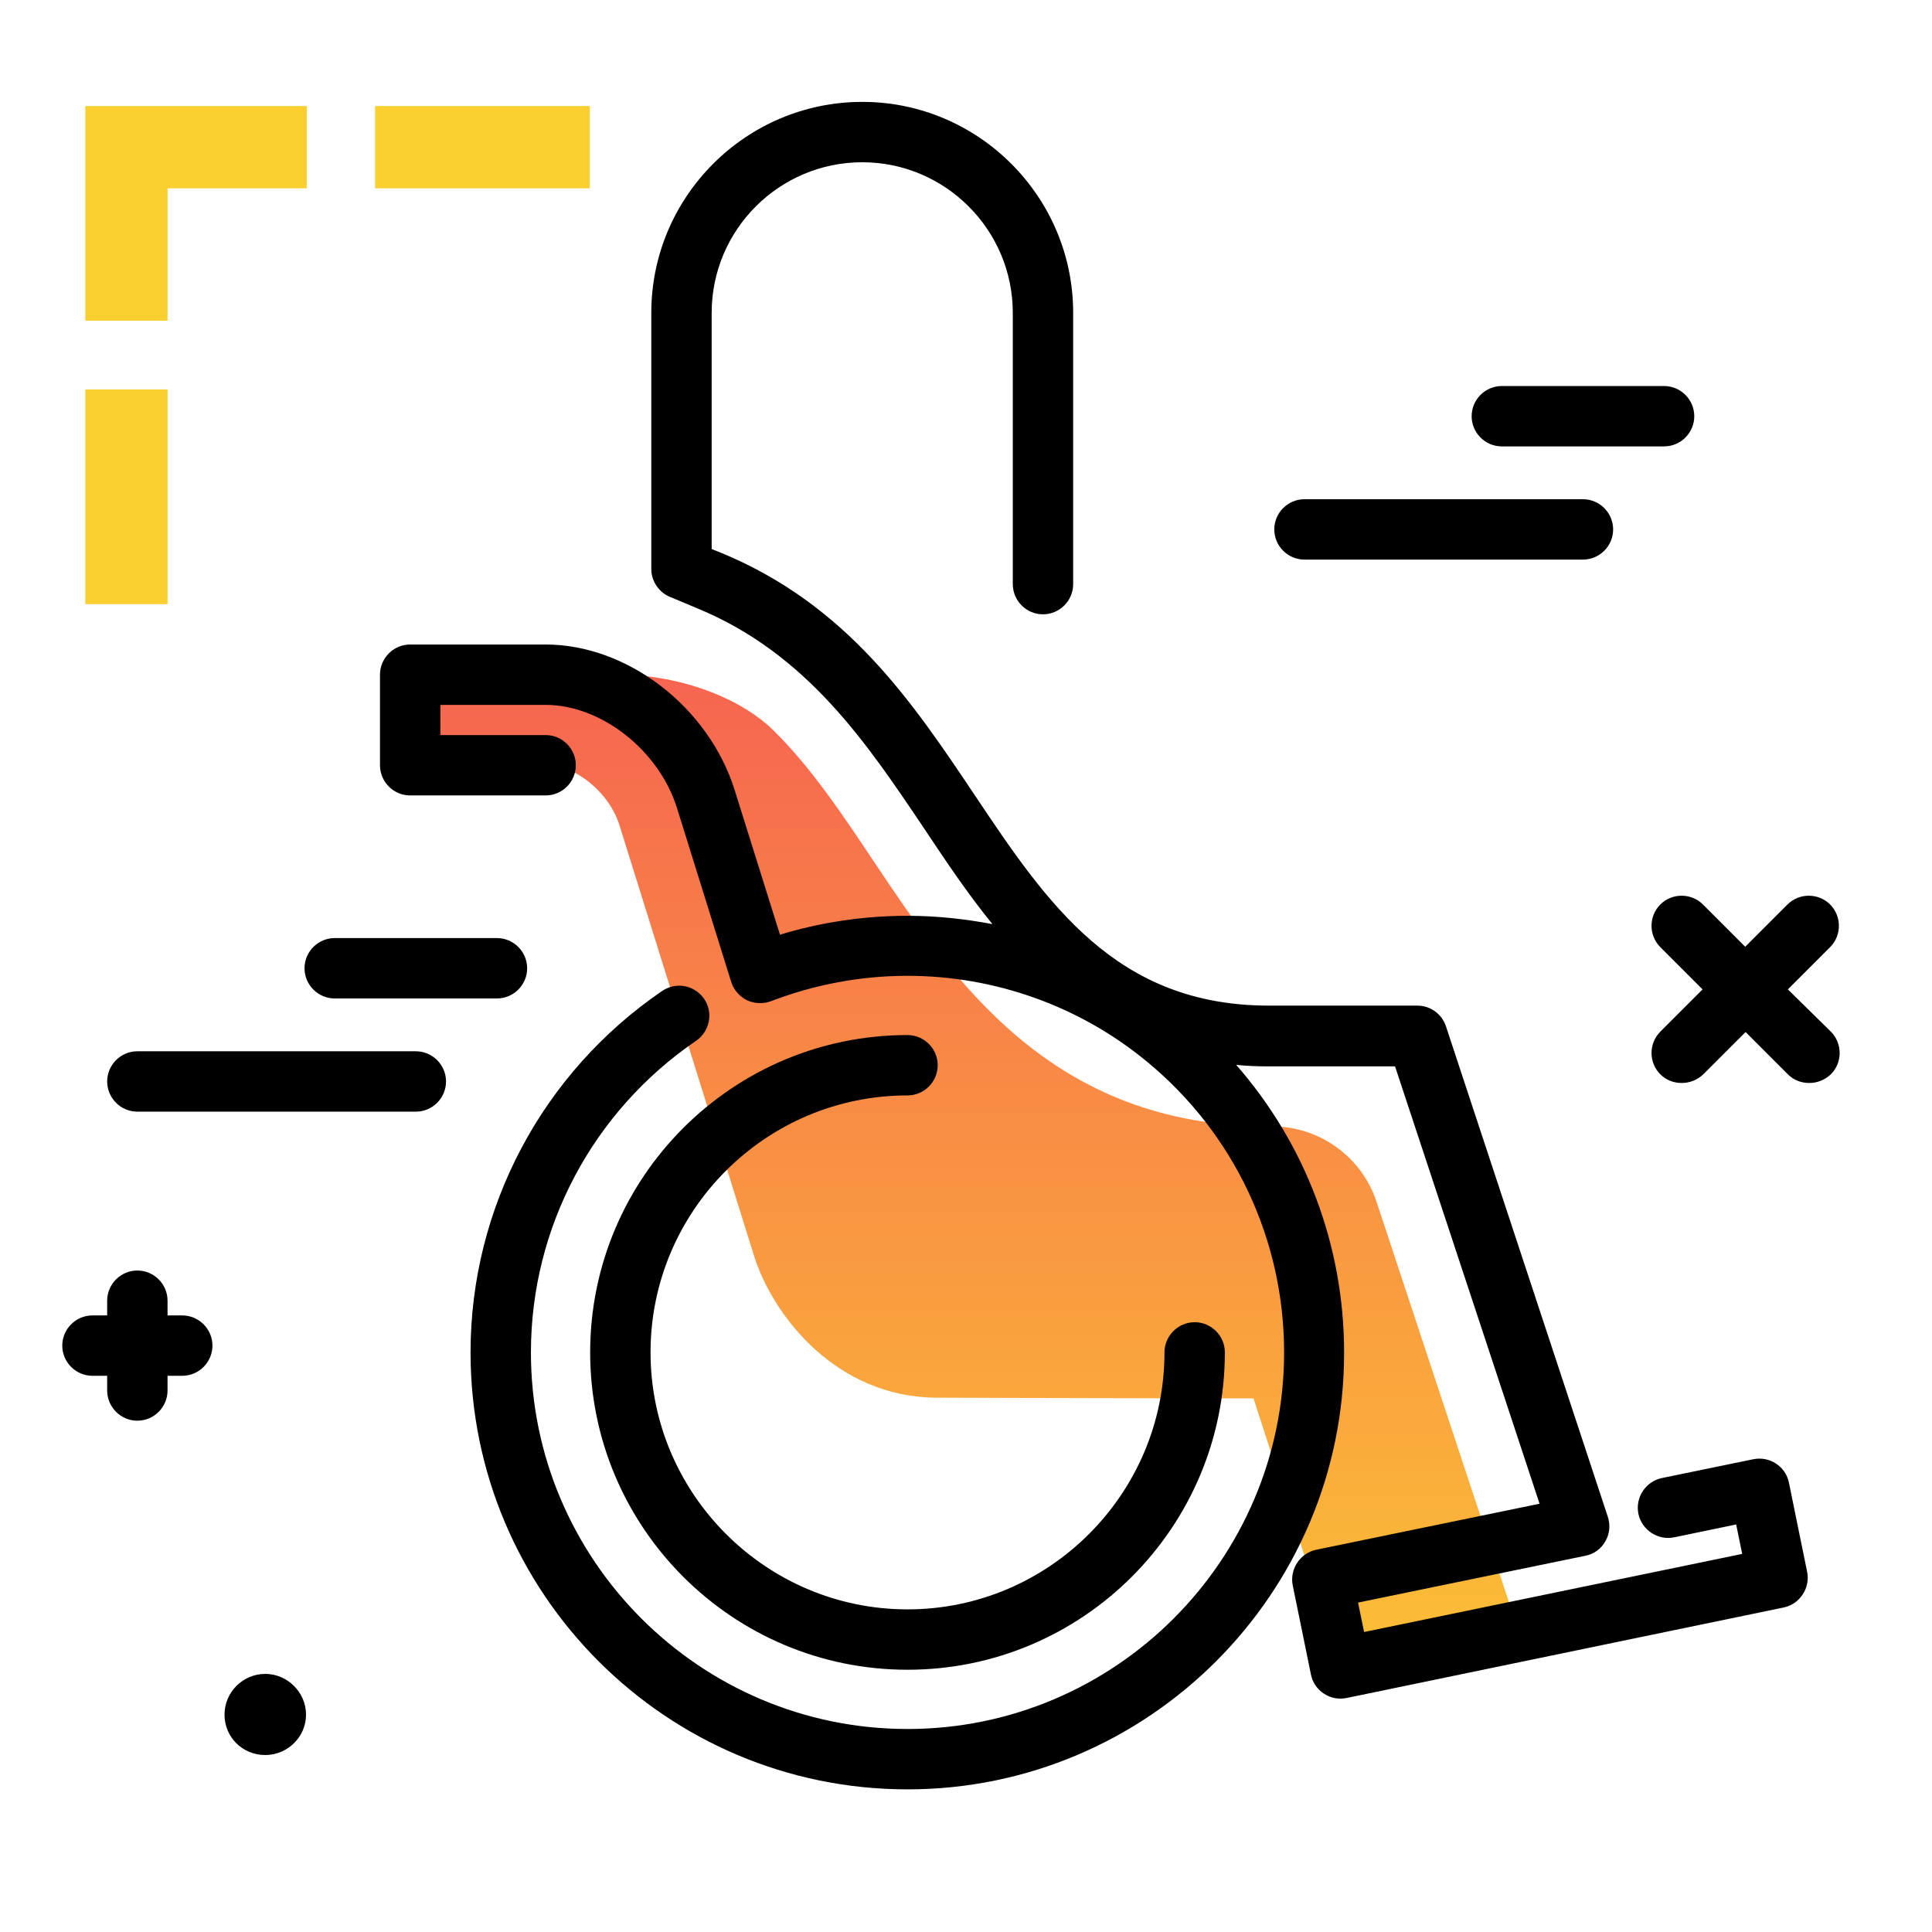 <svg version="1.1" id="Layer_1" xmlns="http://www.w3.org/2000/svg" xmlns:xlink="http://www.w3.org/1999/xlink" x="0px" y="0px" viewBox="0 0 512 512" enable-background="new 0 0 512 512" xml:space="preserve">
<path fill="#FCCF31" class="primary-color" d="M99.4,49.9V28.1h56.9v21.8H99.4z M22.6,160.1h21.8v-56.9H22.6V160.1z M81.3,28.1H22.6V85h21.8V49.9h36.9
	V28.1z"></path>
<path fill="#000000" d="M139.7,256.6c0,4.4-3.6,8-8,8h-43c-4.4,0-8-3.6-8-8s3.6-8,8-8h43C136.1,248.6,139.7,252.2,139.7,256.6z
	 M110.2,278.6H36.4c-4.4,0-8,3.6-8,8s3.6,8,8,8h73.8c4.4,0,8-3.6,8-8S114.6,278.6,110.2,278.6z M398,118.3h43c4.4,0,8-3.6,8-8
	s-3.6-8-8-8h-43c-4.4,0-8,3.6-8,8S393.6,118.3,398,118.3z M419.5,132.3h-73.8c-4.4,0-8,3.6-8,8s3.6,8,8,8h73.8c4.4,0,8-3.6,8-8
	S423.9,132.3,419.5,132.3z M473.8,262.2l11.2-11.2c3.1-3.1,3.1-8.2,0-11.3c-3.1-3.1-8.2-3.1-11.3,0l-11.2,11.2l-11.2-11.2
	c-3.1-3.1-8.2-3.1-11.3,0c-3.1,3.1-3.1,8.2,0,11.3l11.2,11.2l-11.2,11.2c-3.1,3.1-3.1,8.2,0,11.3c1.6,1.6,3.6,2.3,5.7,2.3
	s4.1-0.8,5.7-2.3l11.2-11.2l11.2,11.2c1.6,1.6,3.6,2.3,5.7,2.3s4.1-0.8,5.7-2.3c3.1-3.1,3.1-8.2,0-11.3L473.8,262.2z M48.3,348.6
	h-3.9v-3.9c0-4.4-3.6-8-8-8s-8,3.6-8,8v3.9h-3.9c-4.4,0-8,3.6-8,8s3.6,8,8,8h3.9v3.9c0,4.4,3.6,8,8,8s8-3.6,8-8v-3.9h3.9
	c4.4,0,8-3.6,8-8S52.7,348.6,48.3,348.6z M70.3,443.6c-5.9,0-10.8,4.8-10.8,10.8s4.8,10.7,10.8,10.7c5.9,0,10.8-4.8,10.8-10.7
	S76.2,443.6,70.3,443.6z"></path>
<linearGradient id="SVGID_1_" gradientUnits="userSpaceOnUse" x1="255.556" y1="486.678" x2="255.556" y2="133.094" class="gradient-element">
	<stop offset="0" class="primary-color-gradient" style="stop-color: #FCCF31"></stop>
	<stop offset="1" class="secondary-color-gradient" style="stop-color: #F55555"></stop>
</linearGradient>
<path fill="url(#SVGID_1_)" d="M355.3,442l-23.1-71.4c0,0-64-0.1-84.2-0.2c-26.2-0.2-43.1-21.4-48.2-37.7
	c-7.9-25.2-35.6-113.9-35.6-113.9c-2.7-8.8-11.7-16.1-19.6-16.1h-35.9v-24h53.9c19.6,0,34.9,7.5,42.2,14.7
	c10,9.8,18.1,21.9,26.9,35.1c20.9,31.2,46.9,70,104.6,70h0.8c12.6,0,23.8,8.1,27.7,20l37.6,113.7L355.3,442z"></path>
<path d="M240.5,474.2c-63.9,0-115.8-51.9-115.8-115.8c0-38.3,19-74.1,50.8-95.8c3.7-2.5,8.6-1.5,11.1,2.1c2.5,3.7,1.5,8.6-2.1,11.1
	c-27.4,18.7-43.8,49.5-43.8,82.6c0,55,44.8,99.8,99.8,99.8c55,0,99.8-44.8,99.8-99.8c0-30-13.3-58.1-36.4-77.1
	c-17.8-14.7-40.3-22.7-63.4-22.7c-12.4,0-24.6,2.3-36.1,6.7c-2.1,0.8-4.4,0.7-6.4-0.2c-2-1-3.5-2.7-4.2-4.8l-14.4-46.2
	c-4.8-15.3-20.1-27.3-34.8-27.3h-27.9v8h27.9c4.4,0,8,3.6,8,8s-3.6,8-8,8h-35.9c-4.4,0-8-3.6-8-8v-24c0-4.4,3.6-8,8-8h35.9
	c21.7,0,43.2,16.6,50.1,38.6l12,38.3c10.9-3.3,22.2-5,33.8-5c7.6,0,15.1,0.8,22.5,2.2c-6.6-8.1-12.4-16.8-18-25.2
	c-15.3-22.8-31.1-46.4-60-58.4l-7.4-3.1c-3-1.2-5-4.2-5-7.4V82.9c0-30.8,25.1-55.9,55.9-55.9s55.9,25.1,55.9,55.9v71.9
	c0,4.4-3.6,8-8,8s-8-3.6-8-8V82.9c0-22-17.9-39.9-39.9-39.9s-39.9,17.9-39.9,39.9v62.6l2.5,1c33.4,13.8,50.6,39.4,67.2,64.2
	c19.2,28.7,37.4,55.8,78,55.8h39.3c3.5,0,6.5,2.2,7.6,5.5L426.1,402c0.7,2.2,0.5,4.5-0.7,6.5c-1.1,2-3.1,3.4-5.3,3.8l-60.2,12.4
	l1.6,7.8l100.2-20.7l-1.6-7.8l-16.4,3.4c-4.3,0.9-8.6-1.9-9.5-6.2c-0.9-4.3,1.9-8.6,6.2-9.5l24.3-5c2.1-0.4,4.2,0,6,1.2
	c1.8,1.2,3,3,3.4,5.1l4.8,23.5c0.9,4.3-1.9,8.6-6.2,9.5l-115.9,24c-2.1,0.4-4.2,0-6-1.2c-1.8-1.2-3-3-3.4-5.1l-4.8-23.5
	c-0.9-4.3,1.9-8.6,6.2-9.5l59.2-12.2l-38.3-115.9h-33.5c-3,0-5.8-0.1-8.6-0.4c18.3,20.9,28.6,47.8,28.6,76.2
	C356.3,422.2,304.3,474.2,240.5,474.2z M240.5,442.5c-46.4,0-84.1-37.7-84.1-84.1s37.7-84.1,84.1-84.1c4.4,0,8,3.6,8,8s-3.6,8-8,8
	c-37.6,0-68.1,30.6-68.1,68.1s30.6,68.1,68.1,68.1s68.1-30.6,68.1-68.1c0-4.4,3.6-8,8-8s8,3.6,8,8
	C324.6,404.8,286.9,442.5,240.5,442.5z"></path>
</svg>